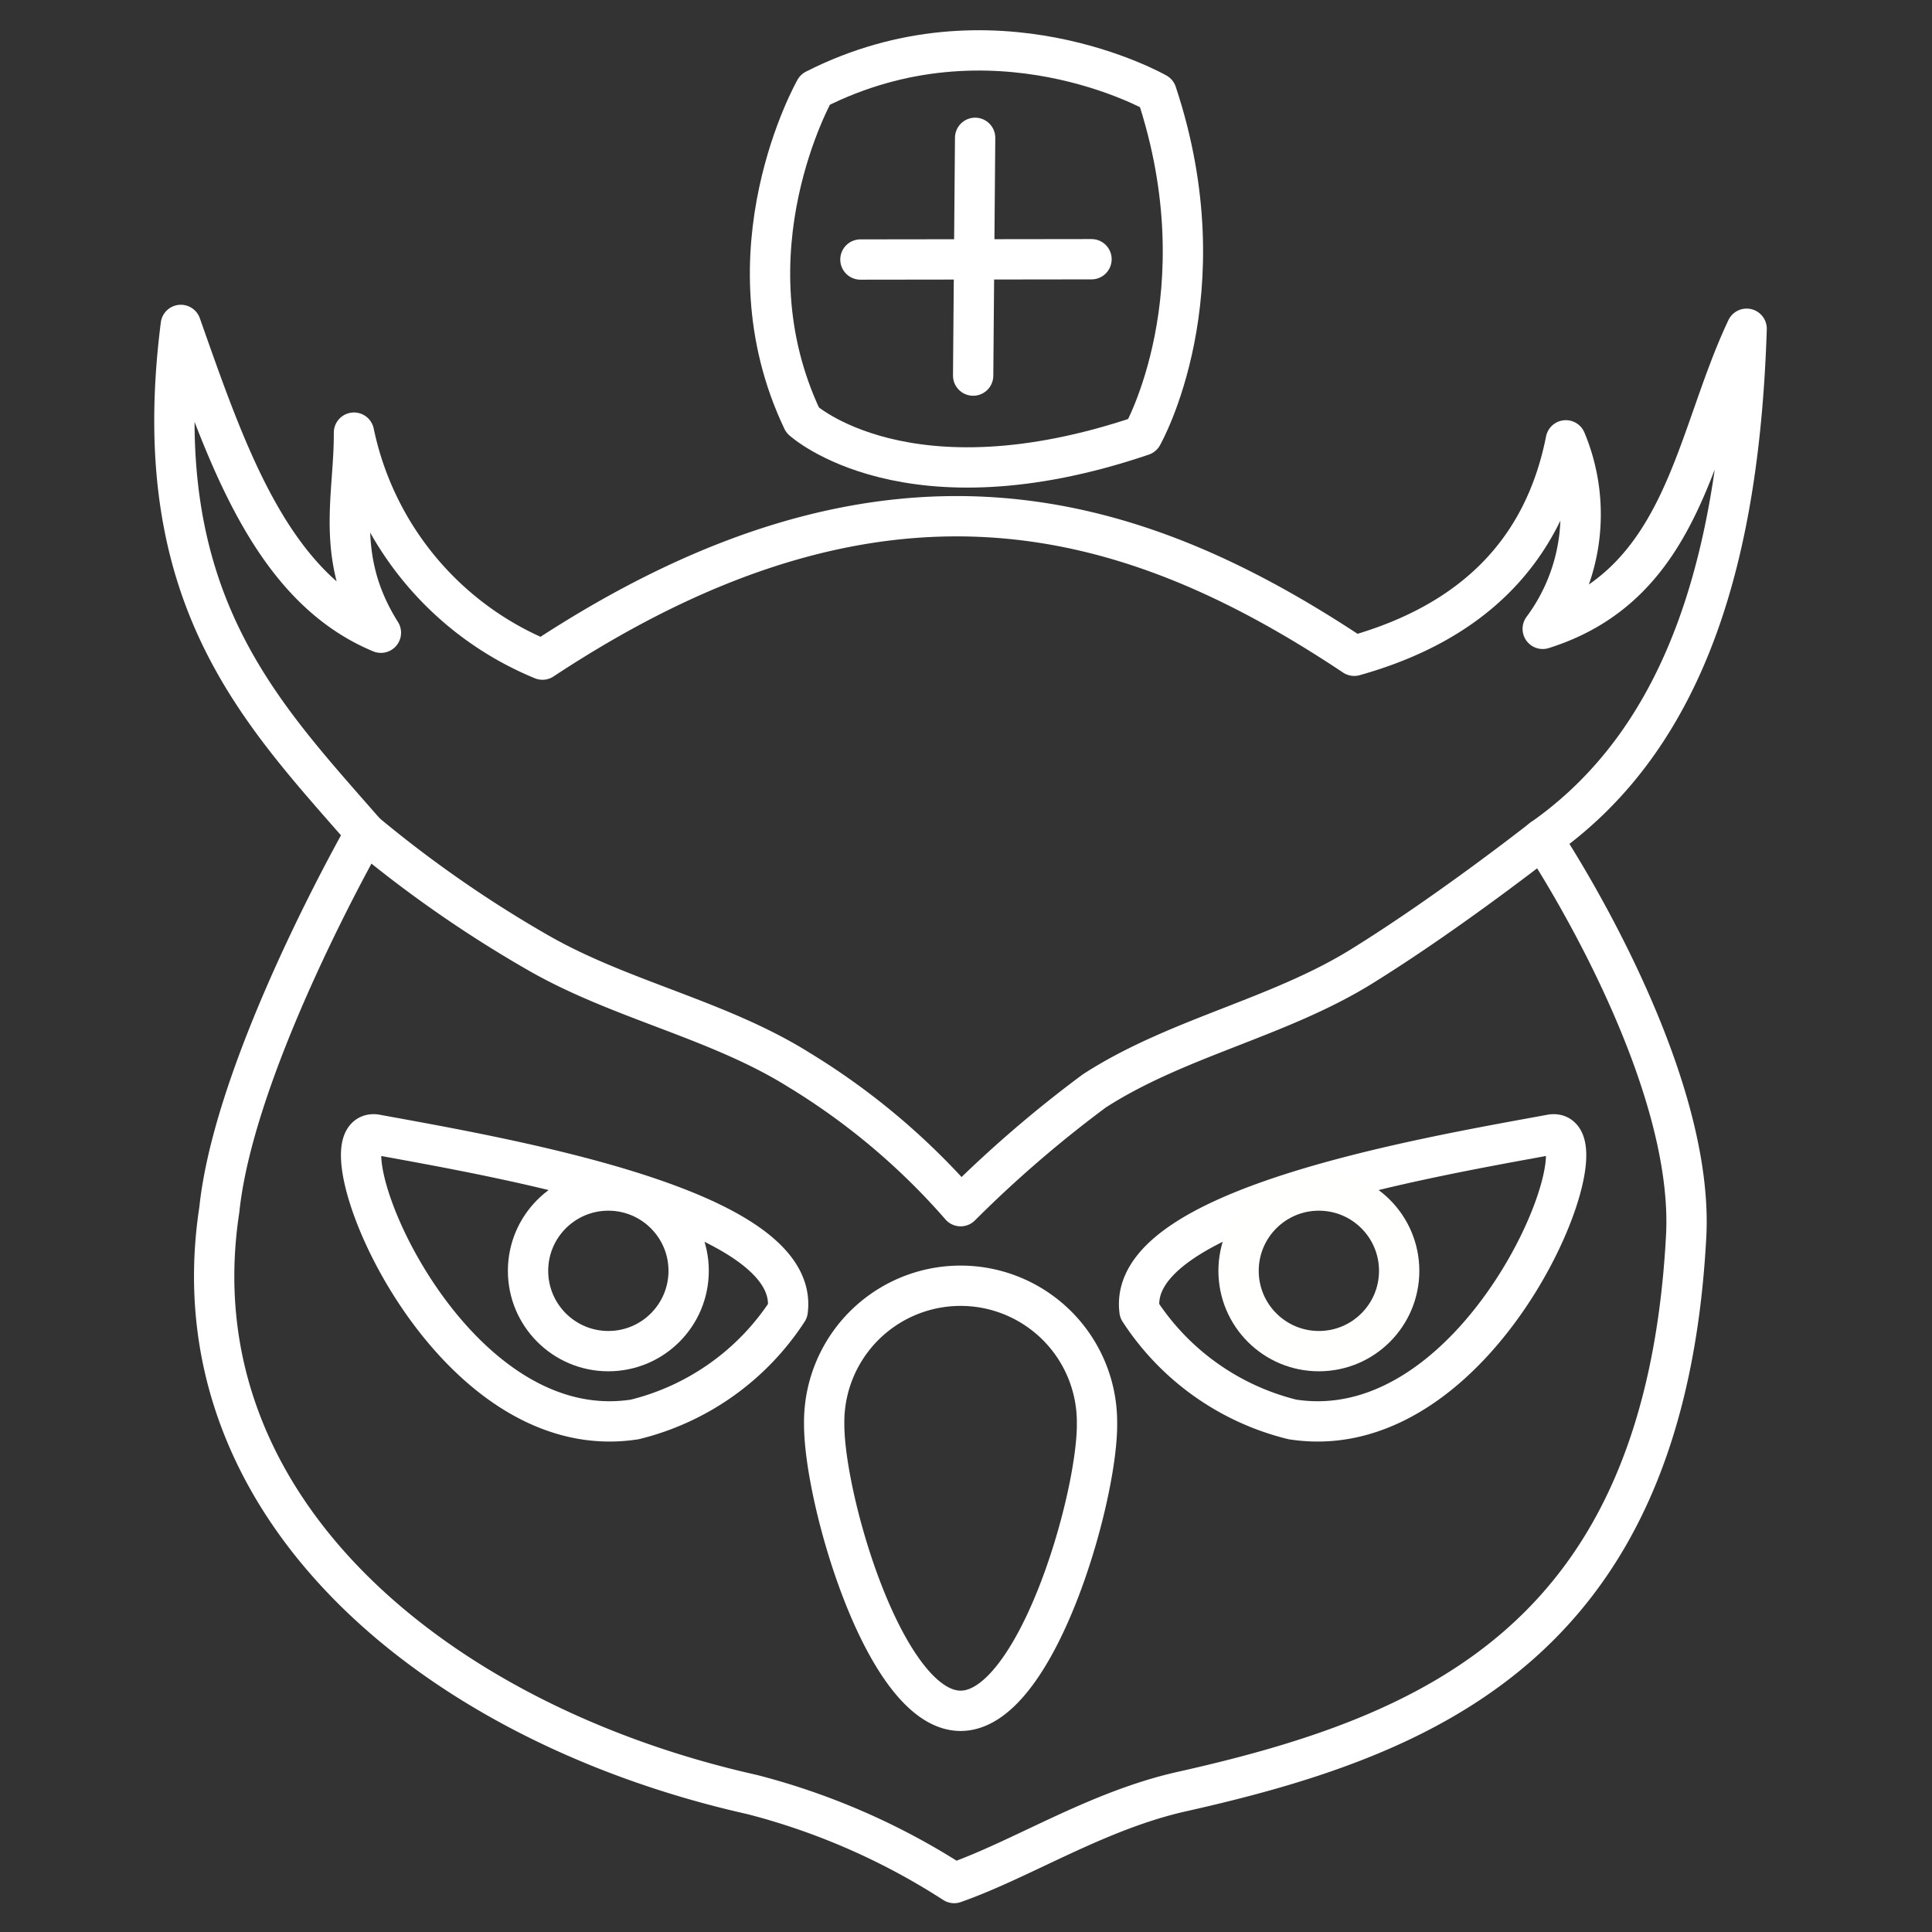 <?xml version="1.0" encoding="UTF-8" standalone="no"?>
<!-- Created with Inkscape (http://www.inkscape.org/) -->

<svg
   width="48"
   height="48"
   viewBox="0 0 12.7 12.7"
   version="1.1"
   id="svg5"
   inkscape:version="1.1.2 (0a00cf5339, 2022-02-04)"
   sodipodi:docname="tilla-premium.svg"
   xmlns:inkscape="http://www.inkscape.org/namespaces/inkscape"
   xmlns:sodipodi="http://sodipodi.sourceforge.net/DTD/sodipodi-0.dtd"
   xmlns="http://www.w3.org/2000/svg"
   xmlns:svg="http://www.w3.org/2000/svg">
  <rect x="0" y="0" width="12.7" height="12.7" fill="#333333" stroke="none"/>
  <sodipodi:namedview
     id="namedview7"
     pagecolor="#505050"
     bordercolor="#ffffff"
     borderopacity="1"
     inkscape:pageshadow="0"
     inkscape:pageopacity="0"
     inkscape:pagecheckerboard="1"
     inkscape:document-units="px"
     showgrid="false"
     units="px"
     width="48px"
     inkscape:zoom="9.179349"
     inkscape:cx="11.71107"
     inkscape:cy="28.596799"
     inkscape:window-width="1920"
     inkscape:window-height="950"
     inkscape:window-x="0"
     inkscape:window-y="32"
     inkscape:window-maximized="1"
     inkscape:current-layer="layer1" />
  <defs
     id="defs2">
    <style
       id="style824">.a{fill:none;stroke:#000;stroke-linecap:round;stroke-linejoin:round;}</style>
  </defs>
  <g
     inkscape:label="Layer 1"
     inkscape:groupmode="layer"
     id="layer1">
    <g
       id="g854"
       transform="matrix(0.265,0,0,0.265,-0.046,0.897)"
       style="stroke-width:1;stroke-miterlimit:4;stroke-dasharray:none">
      <path
         class="a"
         d="m 23.842,43.325 a 17.075,17.075 0 0 0 -5.01,-2.195 C 11.03,39.382 4.482,34.025 5.614,26.624 5.997,22.932 9.24,17.272 9.24,17.272 6.612,14.256 3.794,11.446 4.659,4.675 c 1.14,3.231 2.246,6.507 4.963,7.635 -1.169,-1.857 -0.659,-3.354 -0.668,-4.963 a 7.81,7.81 0 0 0 4.676,5.63 c 8.477,-5.595 14.603,-3.779 20.136,-0.095 2.969,-0.833 4.709,-2.622 5.249,-5.344 a 4.76,4.76 0 0 1 -0.573,4.676 C 41.974,11.1 42.193,7.532 43.5,4.77 c -0.172,5.392 -1.373,10.063 -5.069,12.654 0,0 3.812,5.696 3.567,9.892 -0.543,9.936 -6.247,12.338 -12.506,13.74 -2.111,0.473 -3.951,1.671 -5.65,2.269 z"
         id="path828"
         style="stroke-width:1;stroke-miterlimit:4;stroke-dasharray:none;paint-order:stroke fill markers;stroke:#ffffff;stroke-opacity:1" />
      <path
         class="a"
         d="m 9.526,24.763 c 3.307,0.605 10.513,1.846 10.187,4.366 a 6.327,6.327 0 0 1 -3.793,2.696 c -4.819,0.749 -7.93,-7.399 -6.394,-7.062 z"
         id="path830"
         style="stroke-width:1;stroke-miterlimit:4;stroke-dasharray:none;stroke:#ffffff;stroke-opacity:1;paint-order:stroke fill markers" />
      <circle
         class="a"
         cx="15.264"
         cy="28.139"
         r="1.992"
         id="circle832"
         style="stroke-width:1;stroke-miterlimit:4;stroke-dasharray:none;paint-order:stroke fill markers;stroke:#ffffff;stroke-opacity:1" />
      <path
         class="a"
         d="M 38.627,24.763 C 35.32,25.368 28.114,26.609 28.44,29.129 a 6.327,6.327 0 0 0 3.793,2.696 c 4.819,0.749 7.93,-7.399 6.394,-7.062 z"
         id="path834"
         style="stroke-width:1;stroke-miterlimit:4;stroke-dasharray:none;paint-order:stroke fill markers;stroke:#ffffff;stroke-opacity:1" />
      <circle
         class="a"
         cx="32.889"
         cy="28.139"
         r="1.992"
         id="circle836"
         style="stroke-width:1;stroke-miterlimit:4;stroke-dasharray:none;stroke:#fffffe;stroke-opacity:1;paint-order:stroke fill markers" />
      <path
         class="a"
         d="m 27.386,31.951 c 0,1.875 -1.515,7.102 -3.384,7.102 -1.869,0 -3.384,-5.226 -3.384,-7.102 a 3.384,3.384 0 1 1 6.767,0 z"
         id="path838"
         style="stroke-width:1;stroke-miterlimit:4;stroke-dasharray:none;stroke:#ffffff;stroke-opacity:1;paint-order:stroke fill markers" />
      <path
         class="a"
         d="m 9.24,17.272 a 30.046,30.046 0 0 0 4.355,3.018 c 2.039,1.15 4.428,1.627 6.41,2.872 a 17.115,17.115 0 0 1 3.998,3.373 29.948,29.948 0 0 1 3.316,-2.859 c 2.046,-1.322 4.552,-1.803 6.623,-3.084 2.168,-1.341 4.489,-3.168 4.489,-3.168"
         id="path840"
         style="stroke-width:1;stroke-miterlimit:4;stroke-dasharray:none;paint-order:stroke fill markers;stroke:#ffffff;stroke-opacity:1" />
    </g>
    <path
       style="fill:none;stroke:#ffffff;stroke-width:0.265;stroke-linecap:round;stroke-linejoin:round;stroke-opacity:1;stroke-miterlimit:4;stroke-dasharray:none;paint-order:stroke fill markers"
       d="m 5.276,2.762 c 0,0 0.686,0.626 2.233,0.101 0,0 0.532,-0.932 0.094,-2.251 0,0 -1.077,-0.616 -2.245,-0.023 0,0 -0.608,1.069 -0.082,2.173 z"
       id="path1552" />
    <path
       style="fill:none;stroke:#ffffff;stroke-width:0.265;stroke-linecap:round;stroke-linejoin:round;stroke-opacity:1;stroke-miterlimit:4;stroke-dasharray:none;paint-order:stroke fill markers"
       d="m 6.41,0.906 -0.007,0.839 -0.006,0.724"
       id="path1667"
       sodipodi:nodetypes="ccc" />
    <path
       style="fill:none;stroke:#ffffff;stroke-width:0.265;stroke-linecap:round;stroke-linejoin:round;stroke-opacity:1;stroke-miterlimit:4;stroke-dasharray:none;paint-order:stroke fill markers"
       d="m 5.656,1.706 1.519,-0.002"
       id="path1669" />
  </g>
</svg>
